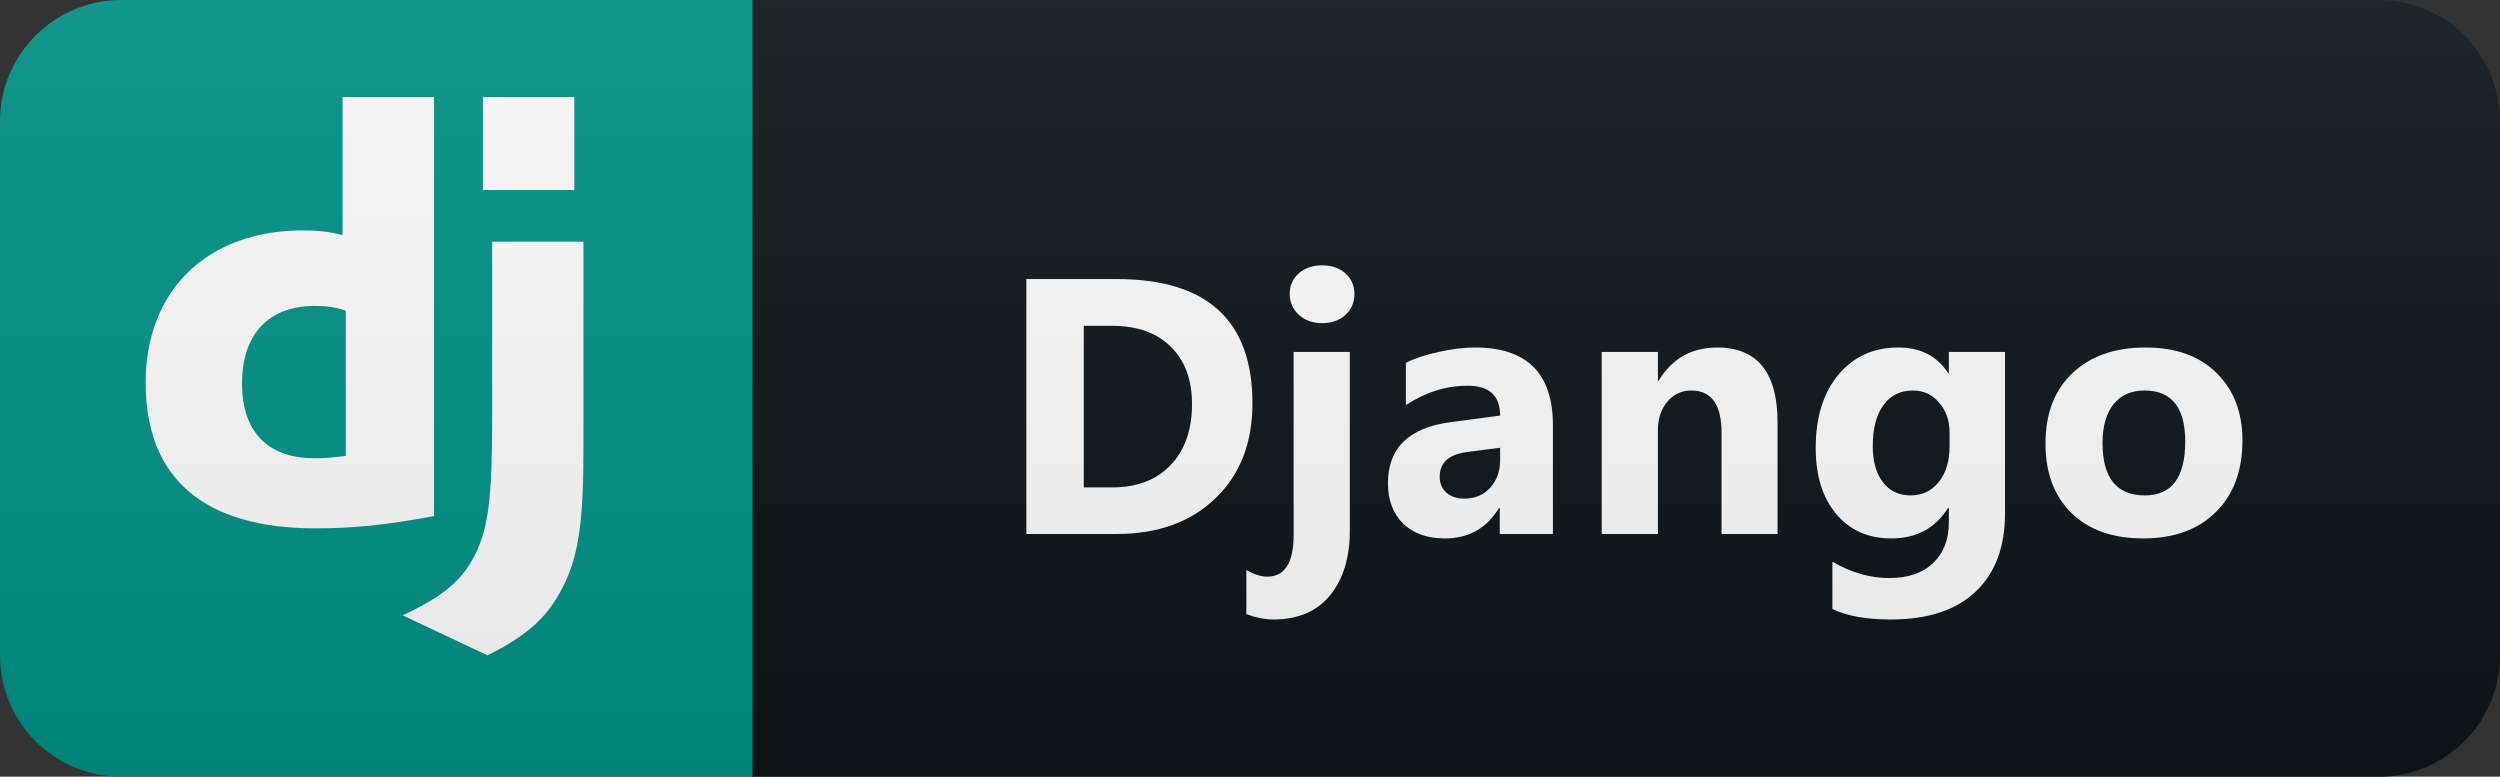 <svg width="103" height="32" viewBox="0 0 103 32" fill="none" xmlns="http://www.w3.org/2000/svg">
<rect x="0" y="0" width="103" height="32" fill="#333333" stroke="none"/>
<path d="M98 0H31V32H98C100.761 32 103 29.761 103 27V5C103 2.239 100.761 0 98 0Z" fill="#0F1418"/>
<path d="M31 0H5C2.239 0 0 2.239 0 5V27C0 29.761 2.239 32 5 32H31V0Z" fill="#009287"/>
<path fill-rule="evenodd" clip-rule="evenodd" d="M14.114 4H17.88V21.261C15.95 21.626 14.53 21.769 12.994 21.769C8.394 21.764 6 19.709 6 15.763C6 11.96 8.54 9.493 12.475 9.493C13.086 9.493 13.551 9.541 14.114 9.685V4ZM24.038 9.956V18.598C24.038 21.574 23.815 23.006 23.161 24.239C22.55 25.426 21.745 26.174 20.083 27L16.588 25.353C18.251 24.581 19.055 23.898 19.569 22.856C20.107 21.791 20.277 20.557 20.277 17.311V9.956H24.038V9.956L24.038 9.956ZM19.897 4H23.663V7.827H19.897V4ZM14.245 12.795C13.805 12.651 13.441 12.603 12.976 12.603C11.071 12.603 9.971 13.765 9.971 15.801C9.971 17.784 11.023 18.878 12.951 18.878C13.368 18.878 13.707 18.855 14.245 18.783V12.795Z" fill="white"/>
<path d="M42.285 22V11.497H46.006C49.736 11.497 51.601 13.204 51.601 16.617C51.601 18.252 51.091 19.559 50.071 20.535C49.055 21.512 47.7 22 46.006 22H42.285ZM44.651 13.423V20.081H45.822C46.848 20.081 47.651 19.773 48.232 19.158C48.818 18.543 49.111 17.706 49.111 16.646C49.111 15.645 48.821 14.859 48.239 14.288C47.663 13.711 46.853 13.423 45.808 13.423H44.651ZM54.469 13.313C54.079 13.313 53.759 13.199 53.51 12.969C53.261 12.735 53.136 12.449 53.136 12.112C53.136 11.766 53.261 11.482 53.51 11.263C53.759 11.043 54.079 10.933 54.469 10.933C54.865 10.933 55.185 11.043 55.429 11.263C55.678 11.482 55.802 11.766 55.802 12.112C55.802 12.464 55.678 12.752 55.429 12.977C55.185 13.201 54.865 13.313 54.469 13.313ZM55.612 21.868C55.612 22.977 55.341 23.863 54.799 24.527C54.257 25.191 53.476 25.523 52.455 25.523C52.118 25.523 51.749 25.45 51.349 25.303V23.487C51.671 23.668 51.957 23.758 52.206 23.758C52.934 23.758 53.297 23.186 53.297 22.044V14.5H55.612V21.868ZM63.98 22H61.79V20.923H61.761C61.258 21.763 60.514 22.183 59.527 22.183C58.8 22.183 58.226 21.978 57.806 21.568C57.391 21.153 57.183 20.601 57.183 19.913C57.183 18.457 58.045 17.618 59.769 17.393L61.805 17.122C61.805 16.302 61.361 15.892 60.472 15.892C59.578 15.892 58.729 16.158 57.923 16.69V14.947C58.245 14.781 58.685 14.634 59.242 14.507C59.803 14.38 60.313 14.317 60.772 14.317C62.911 14.317 63.98 15.384 63.98 17.518V22ZM61.805 18.953V18.448L60.443 18.623C59.691 18.721 59.315 19.061 59.315 19.642C59.315 19.905 59.405 20.123 59.586 20.294C59.771 20.459 60.02 20.543 60.333 20.543C60.767 20.543 61.121 20.394 61.395 20.096C61.668 19.793 61.805 19.412 61.805 18.953ZM73.235 22H70.928V17.832C70.928 16.67 70.513 16.089 69.683 16.089C69.282 16.089 68.953 16.243 68.694 16.551C68.435 16.858 68.306 17.249 68.306 17.723V22H65.991V14.5H68.306V15.687H68.335C68.887 14.773 69.69 14.317 70.745 14.317C72.405 14.317 73.235 15.347 73.235 17.408V22ZM82.607 21.143C82.607 22.535 82.204 23.611 81.398 24.373C80.593 25.14 79.426 25.523 77.897 25.523C76.887 25.523 76.086 25.379 75.495 25.091V23.143C76.267 23.592 77.045 23.816 77.832 23.816C78.613 23.816 79.218 23.609 79.648 23.194C80.078 22.784 80.293 22.225 80.293 21.517V20.923H80.263C79.736 21.763 78.957 22.183 77.927 22.183C76.97 22.183 76.21 21.846 75.649 21.172C75.087 20.498 74.807 19.595 74.807 18.462C74.807 17.193 75.119 16.185 75.744 15.438C76.369 14.69 77.192 14.317 78.212 14.317C79.126 14.317 79.809 14.668 80.263 15.372H80.293V14.5H82.607V21.143ZM80.322 18.396V17.803C80.322 17.33 80.18 16.927 79.897 16.595C79.619 16.258 79.255 16.089 78.806 16.089C78.293 16.089 77.89 16.29 77.597 16.69C77.304 17.09 77.158 17.654 77.158 18.382C77.158 19.007 77.297 19.502 77.575 19.869C77.853 20.23 78.234 20.411 78.718 20.411C79.196 20.411 79.582 20.227 79.875 19.861C80.173 19.49 80.322 19.002 80.322 18.396ZM88.295 22.183C87.045 22.183 86.061 21.834 85.343 21.136C84.63 20.433 84.274 19.48 84.274 18.279C84.274 17.039 84.645 16.07 85.387 15.372C86.129 14.668 87.133 14.317 88.397 14.317C89.642 14.317 90.619 14.668 91.327 15.372C92.035 16.07 92.389 16.995 92.389 18.148C92.389 19.393 92.023 20.377 91.29 21.099C90.563 21.822 89.564 22.183 88.295 22.183ZM88.353 16.089C87.806 16.089 87.382 16.277 87.079 16.653C86.776 17.029 86.625 17.561 86.625 18.25C86.625 19.69 87.206 20.411 88.368 20.411C89.476 20.411 90.031 19.671 90.031 18.191C90.031 16.79 89.472 16.089 88.353 16.089Z" fill="white"/>
<path d="M98 0H5C2.239 0 0 2.239 0 5V27C0 29.761 2.239 32 5 32H98C100.761 32 103 29.761 103 27V5C103 2.239 100.761 0 98 0Z" fill="url(#paint0_linear)"/>
<defs>
<linearGradient id="paint0_linear" x1="0" y1="0" x2="0" y2="32" gradientUnits="userSpaceOnUse">
<stop stop-color="#BBBBBB" stop-opacity="0.1"/>
<stop offset="1" stop-opacity="0.1"/>
</linearGradient>
</defs>
</svg>

